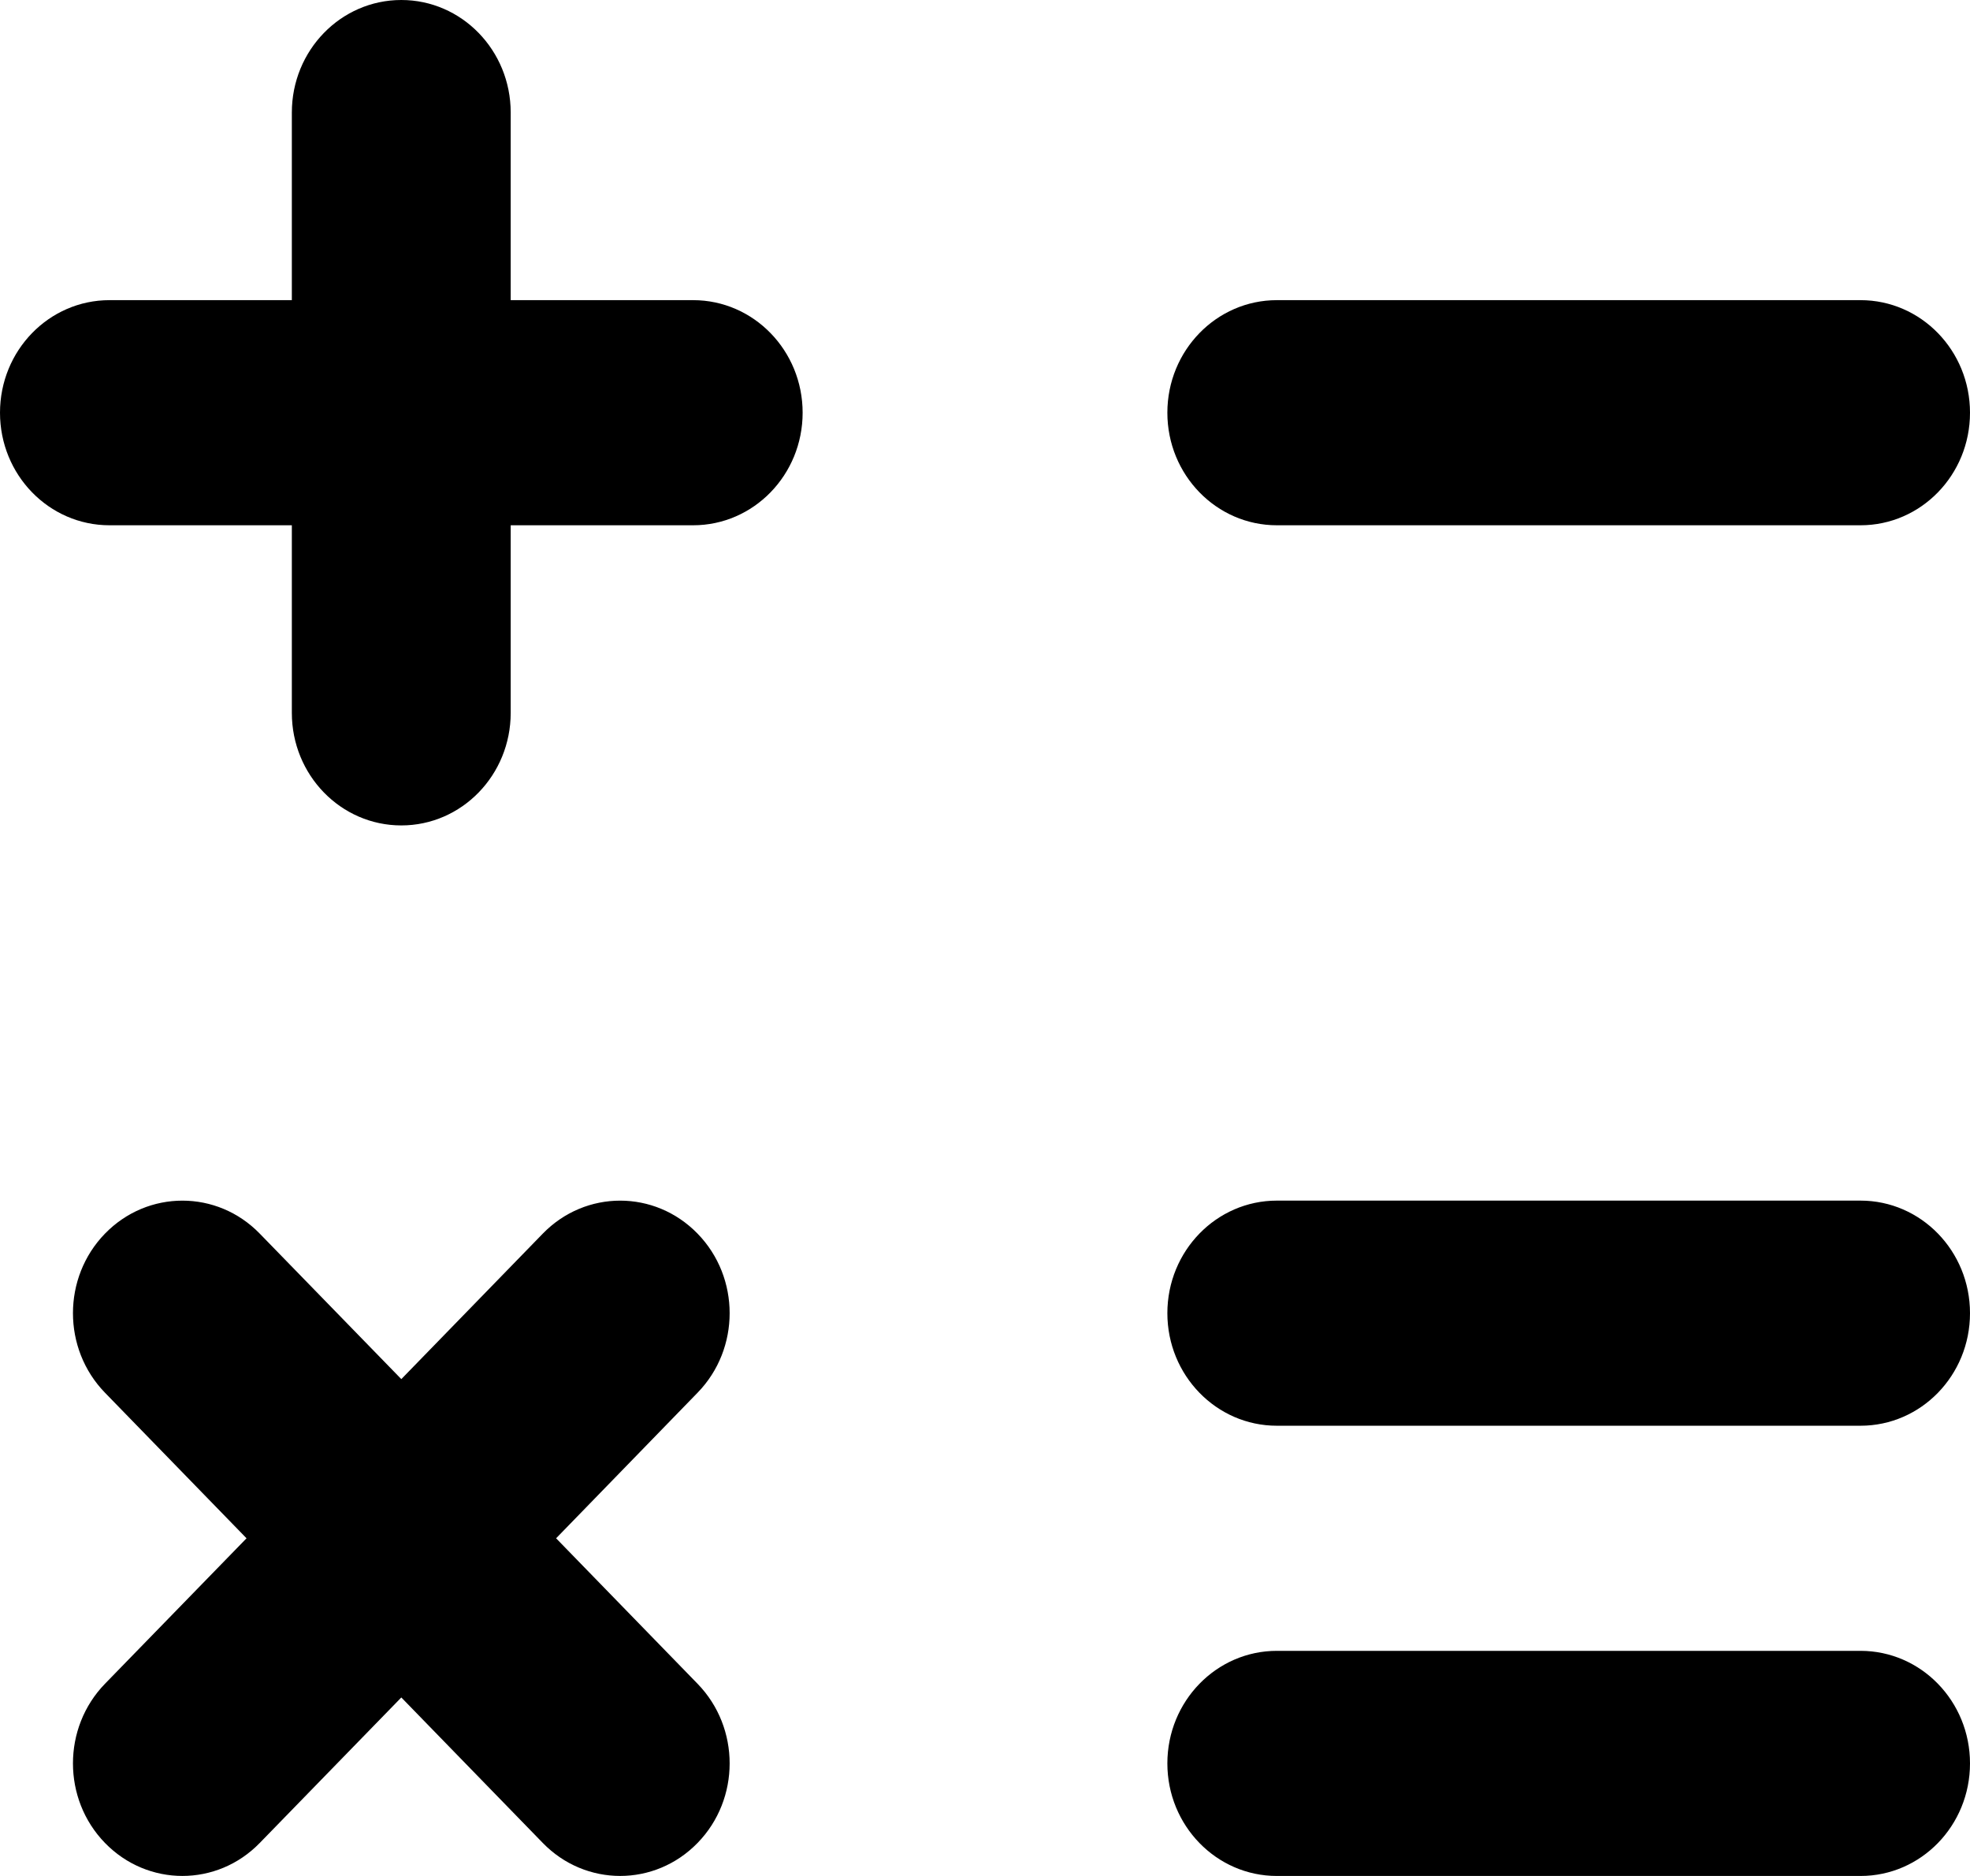 <svg width="21" height="20" viewBox="0 0 21 20" xmlns="http://www.w3.org/2000/svg">
<path fill-rule="evenodd" clip-rule="evenodd" d="M4.278 0C4.922 0 5.444 0.537 5.444 1.2V3.2H7.389C8.033 3.2 8.556 3.737 8.556 4.4C8.556 5.063 8.033 5.6 7.389 5.6H5.444V7.6C5.444 8.263 4.922 8.8 4.278 8.8C3.633 8.8 3.111 8.263 3.111 7.6V5.6H1.167C0.522 5.6 0 5.063 0 4.4C0 3.737 0.522 3.2 1.167 3.2H3.111V1.2C3.111 0.537 3.633 0 4.278 0ZM12.444 4.4C12.444 3.737 12.967 3.2 13.611 3.2H19.833C20.478 3.2 21 3.737 21 4.4C21 5.063 20.478 5.6 19.833 5.6H13.611C12.967 5.6 12.444 5.063 12.444 4.4ZM12.444 14C12.444 13.337 12.967 12.8 13.611 12.8H19.833C20.478 12.8 21 13.337 21 14C21 14.663 20.478 15.2 19.833 15.2H13.611C12.967 15.2 12.444 14.663 12.444 14ZM1.119 13.152C1.575 12.683 2.314 12.683 2.769 13.152L4.278 14.703L5.786 13.152C6.242 12.683 6.98 12.683 7.436 13.152C7.892 13.62 7.892 14.38 7.436 14.848L5.928 16.4L7.436 17.951C7.892 18.42 7.892 19.18 7.436 19.648C6.98 20.117 6.242 20.117 5.786 19.648L4.278 18.097L2.769 19.648C2.314 20.117 1.575 20.117 1.119 19.648C0.664 19.18 0.664 18.42 1.119 17.951L2.628 16.4L1.119 14.848C0.664 14.38 0.664 13.62 1.119 13.152ZM12.444 18.8C12.444 18.137 12.967 17.6 13.611 17.6H19.833C20.478 17.6 21 18.137 21 18.8C21 19.463 20.478 20 19.833 20H13.611C12.967 20 12.444 19.463 12.444 18.8Z"/>
</svg>
